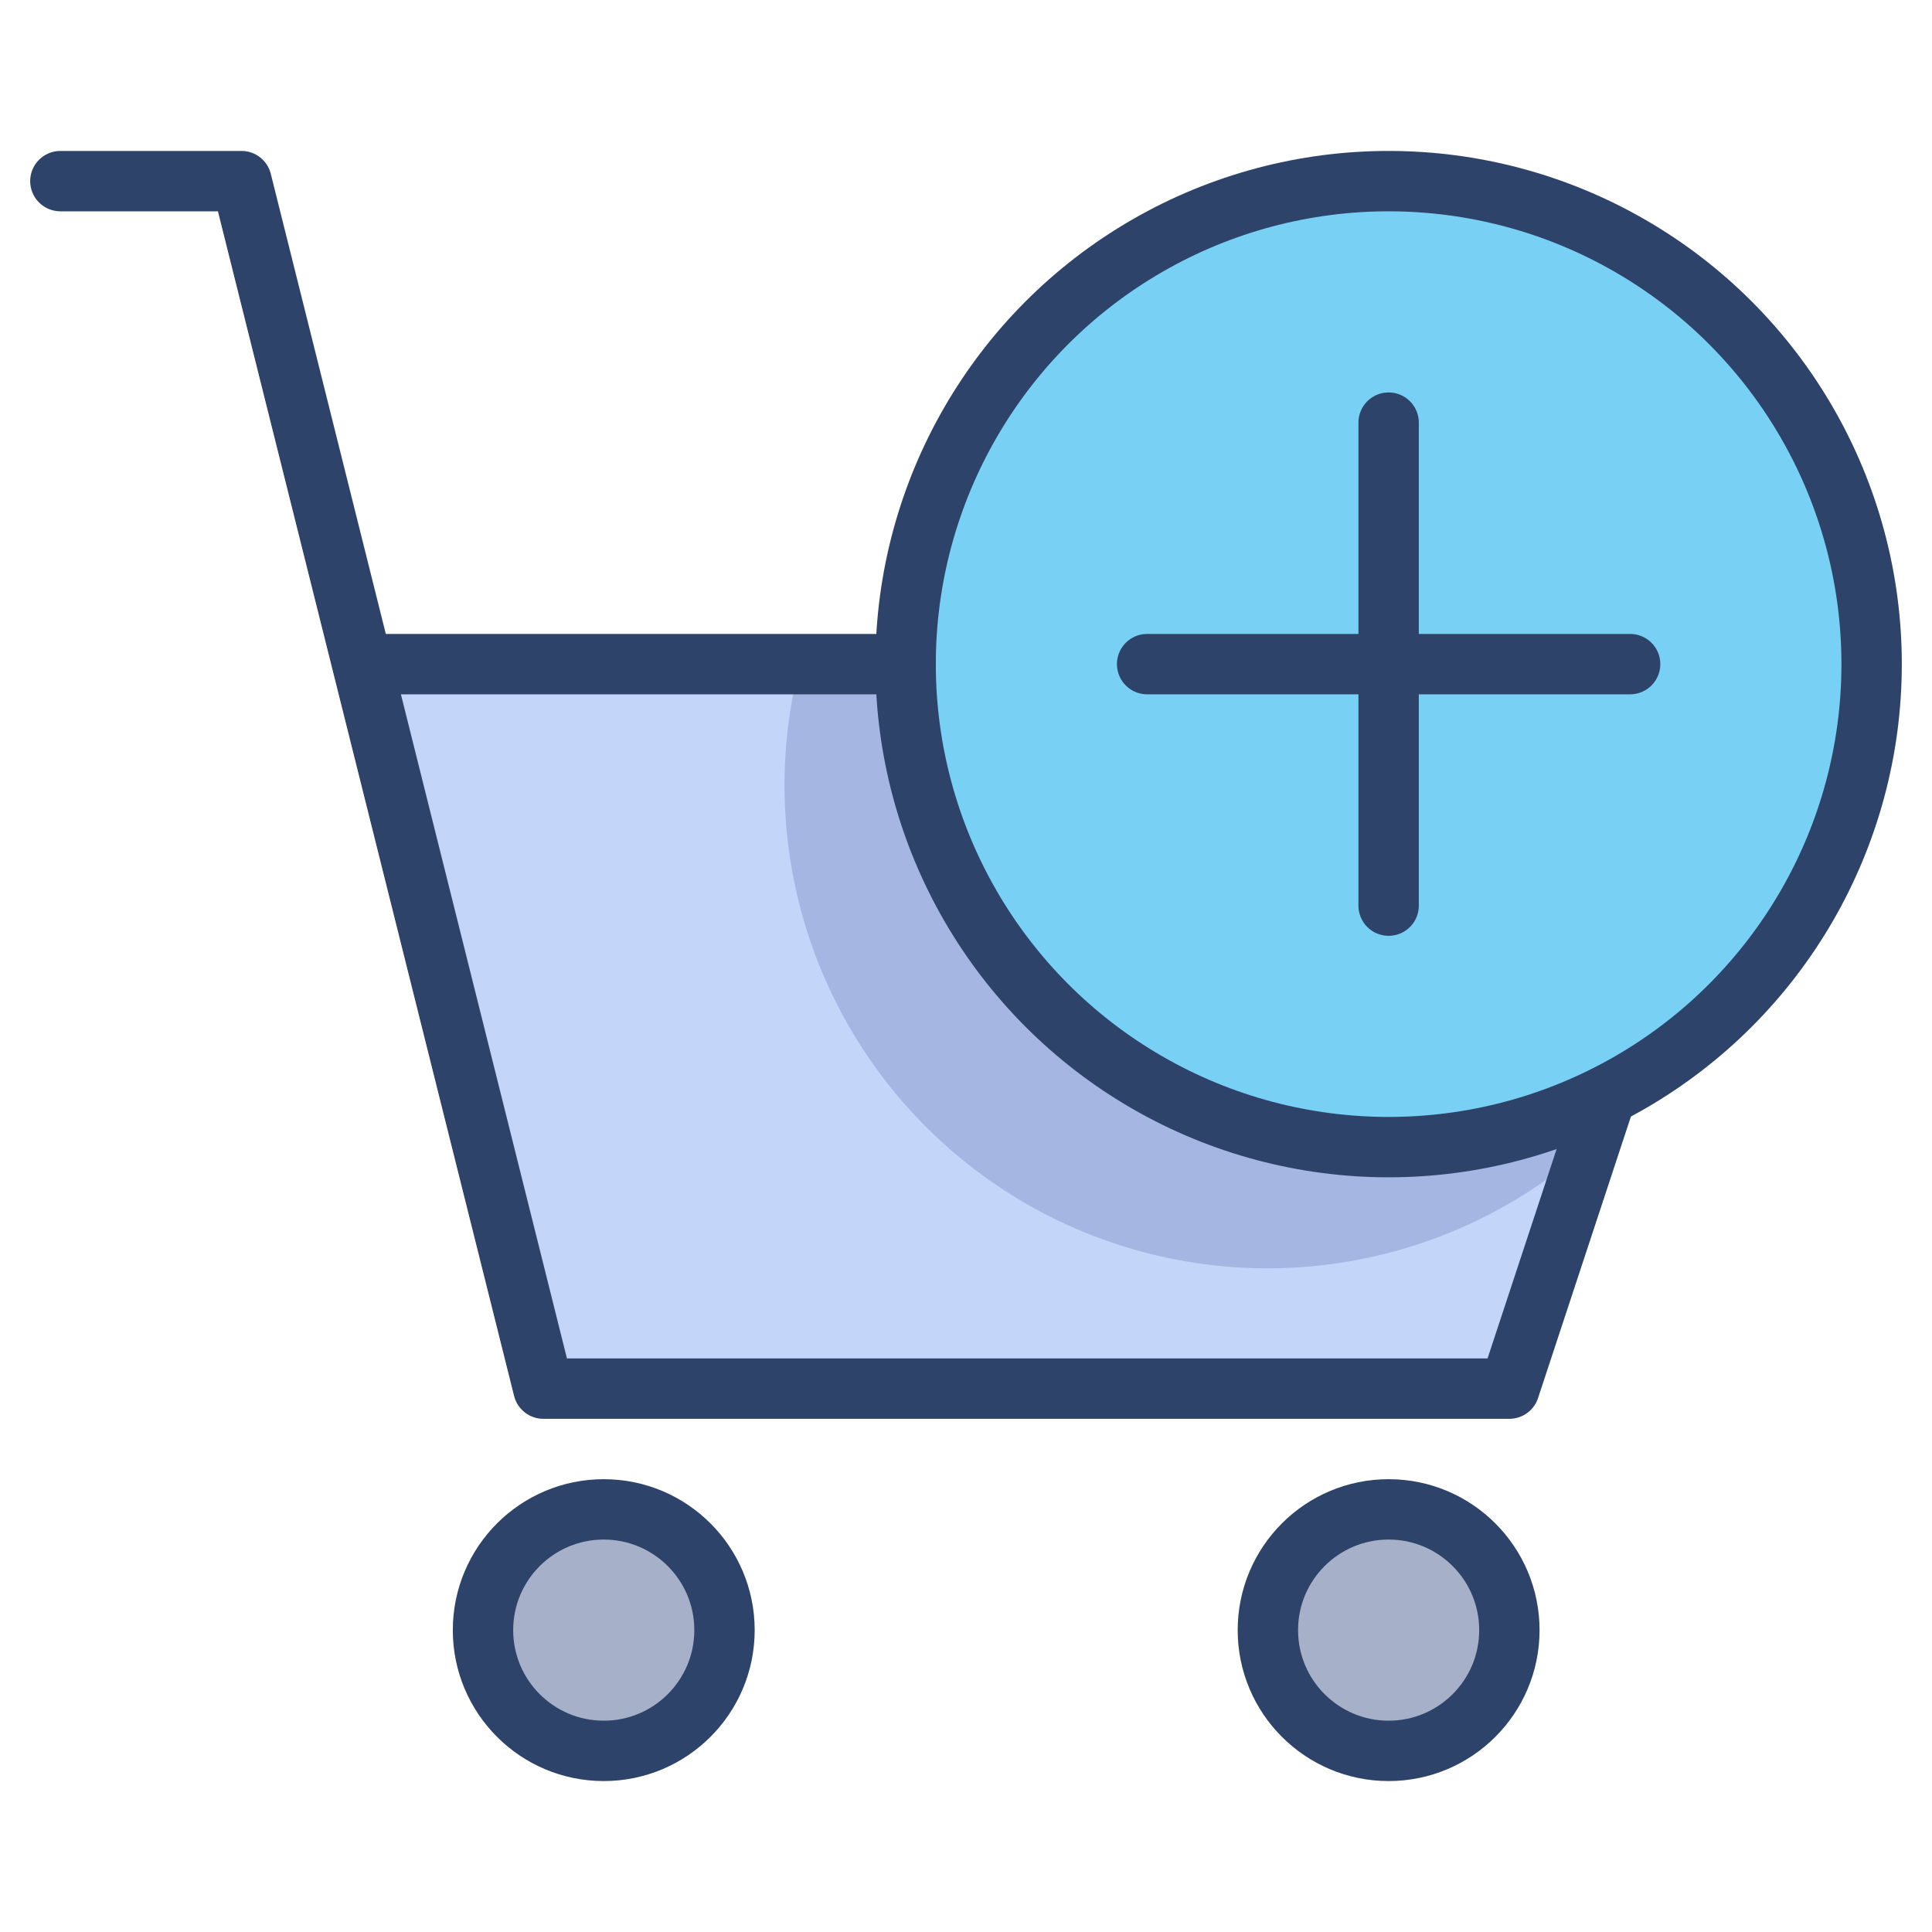 <svg xmlns="http://www.w3.org/2000/svg" viewBox="0 0 64 64" aria-labelledby="title" aria-describedby="desc"><circle data-name="layer3" cx="20" cy="54" r="4" fill="#a6b1c9"/><circle data-name="layer3" cx="46" cy="54" r="4" fill="#a6b1c9"/><circle data-name="layer2" cx="46" cy="22" r="16" fill="#78d1f4"/><path data-name="layer1" d="M30 22H12l6 24h32l3.2-9.7A16 16 0 0 1 30 22z" fill="#c3d6f9"/><path data-name="opacity" d="M53.2 36.3A16 16 0 0 1 30 22h-3.5a16 16 0 0 0 26.2 15.9l.5-1.6z" fill="#000064" opacity=".15"/><path data-name="stroke" fill="none" stroke="#2e4369" stroke-linecap="round" stroke-linejoin="round" stroke-width="2" d="M30 22H12M2 6h6l10 40h32l3.2-9.7"/><circle data-name="stroke" cx="20" cy="54" r="4" fill="none" stroke="#2e4369" stroke-linecap="round" stroke-linejoin="round" stroke-width="2"/><circle data-name="stroke" cx="46" cy="54" r="4" fill="none" stroke="#2e4369" stroke-linecap="round" stroke-linejoin="round" stroke-width="2"/><circle data-name="stroke" cx="46" cy="22" r="16" fill="none" stroke="#2e4369" stroke-linecap="round" stroke-linejoin="round" stroke-width="2"/><path data-name="stroke" fill="none" stroke="#2e4369" stroke-linecap="round" stroke-linejoin="round" stroke-width="2" d="M46 14v16m-8-8h16"/></svg>